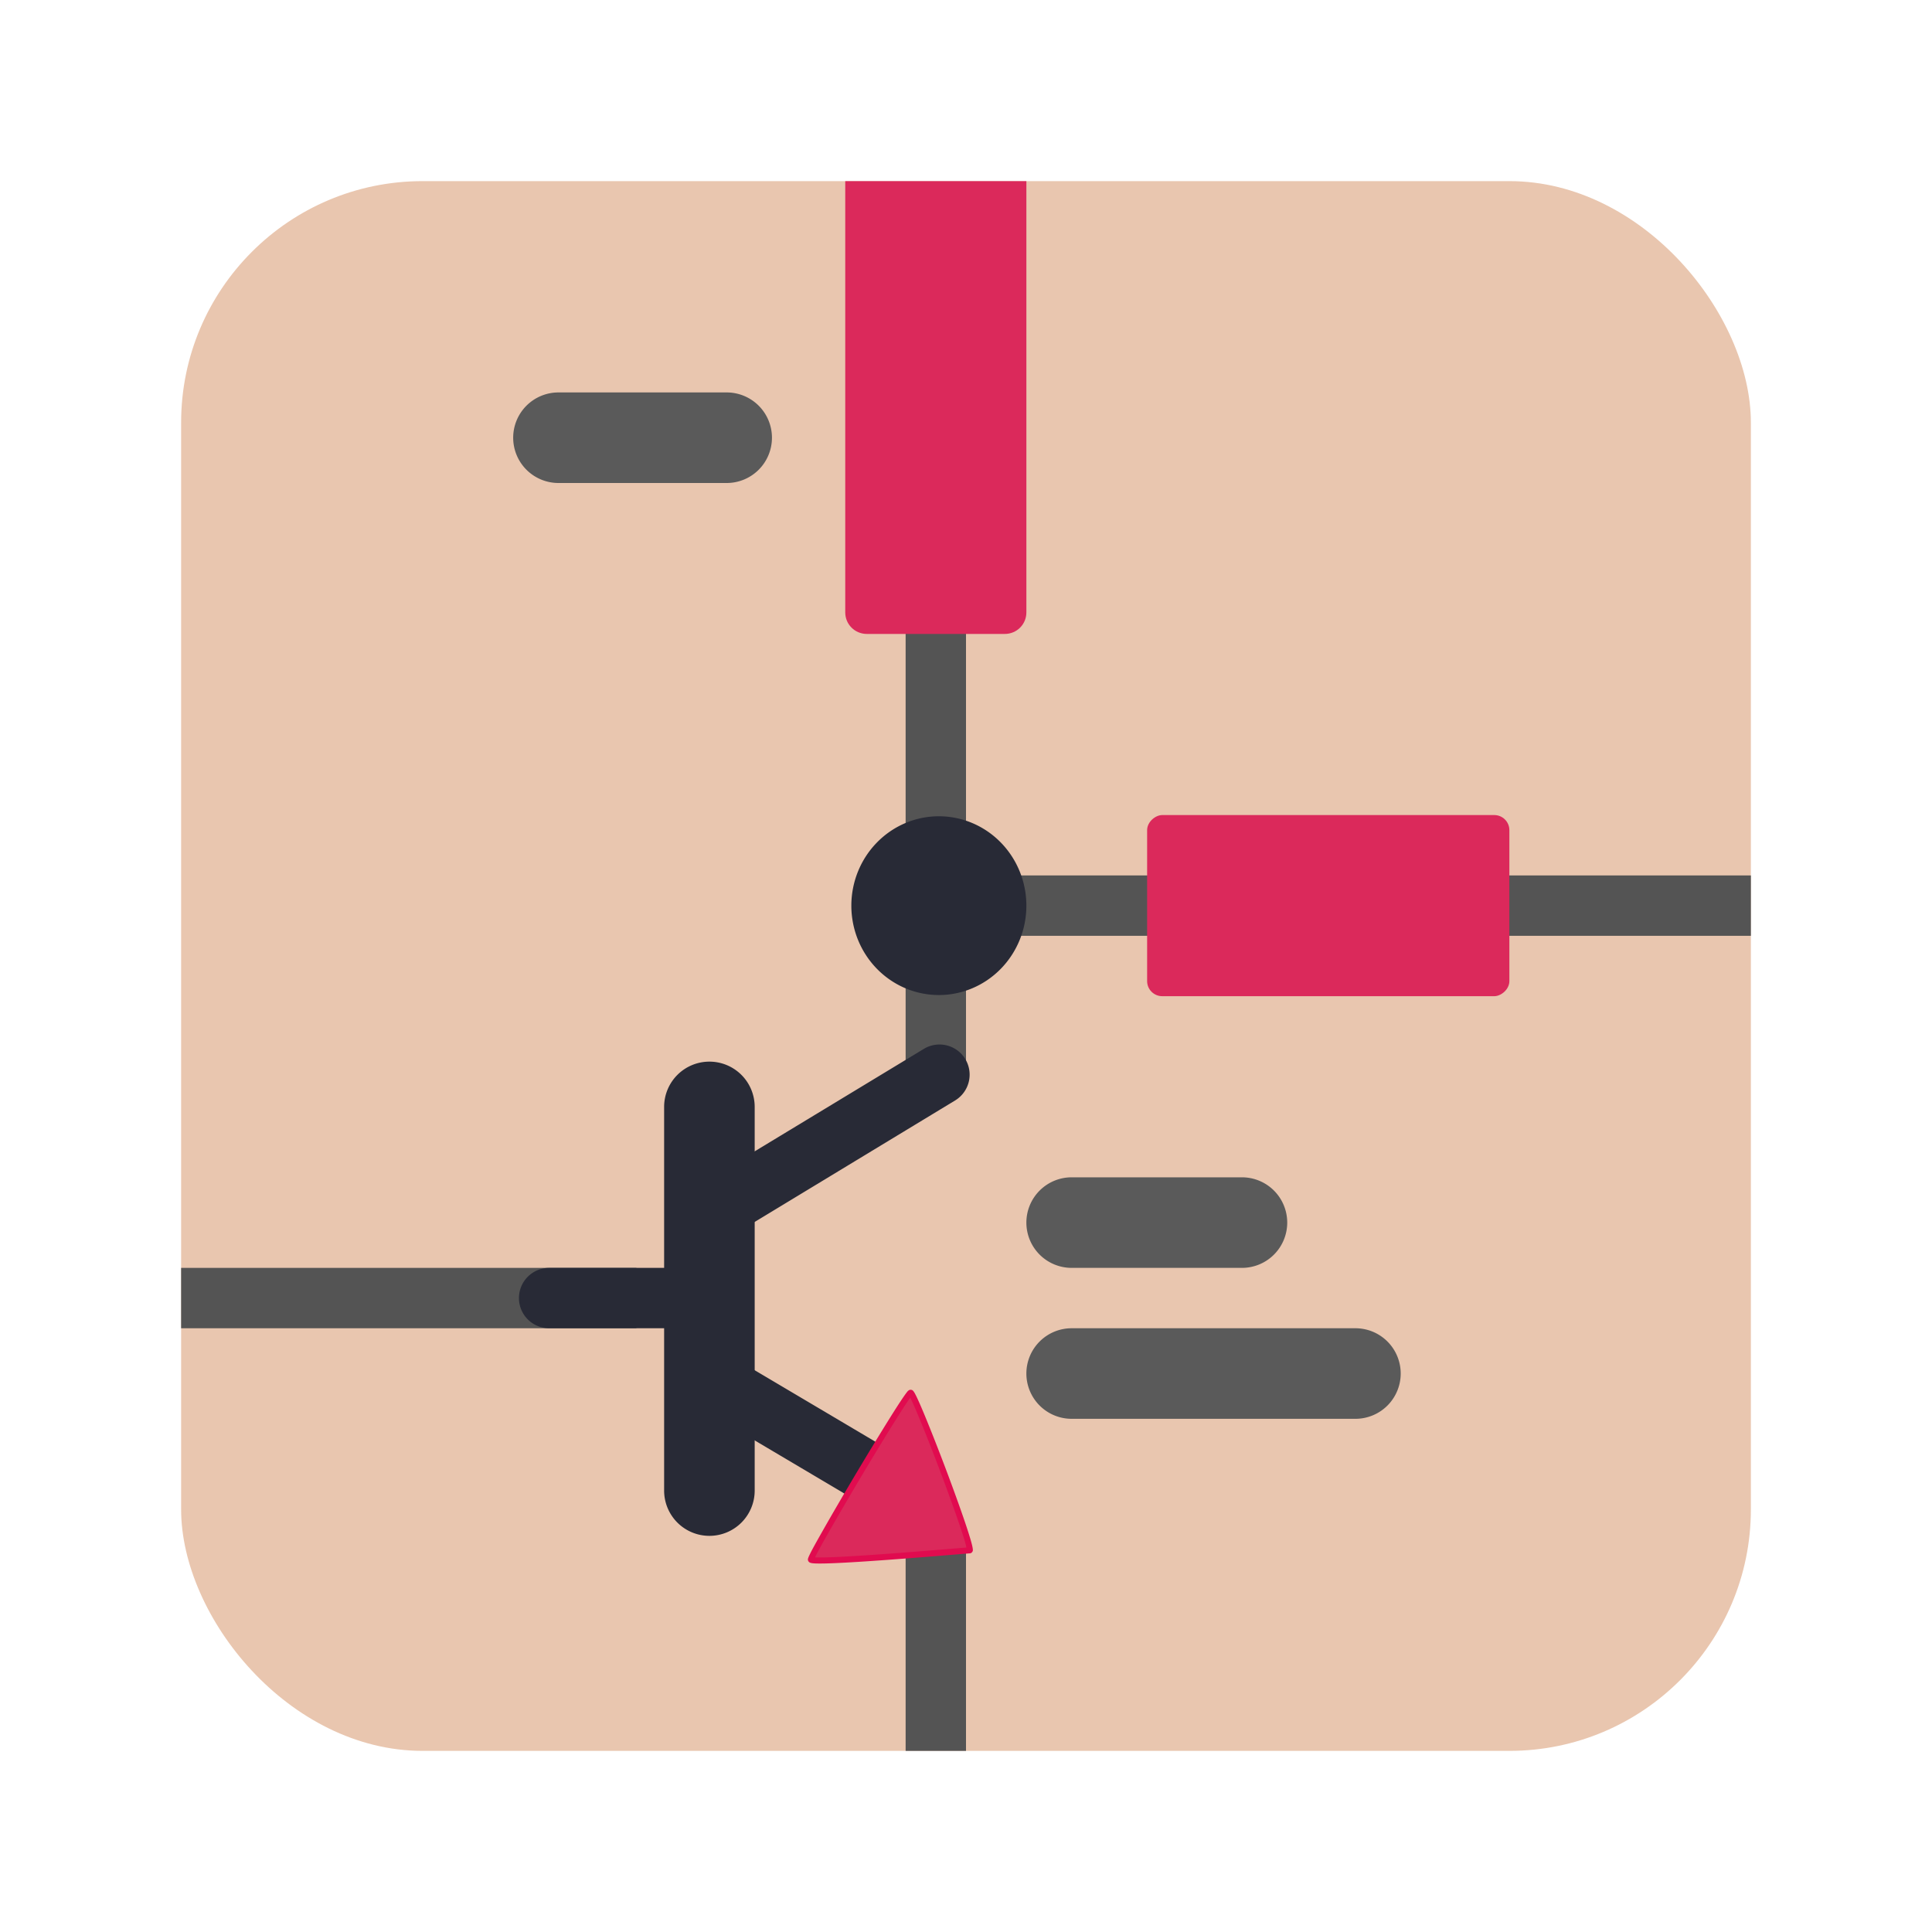 <svg width="64" height="64" version="1.1" xmlns="http://www.w3.org/2000/svg">
 <rect x="6" y="6" width="52" height="52" rx="8" ry="8" fill="#e9c6af" stroke-linejoin="round" stroke-width="2.167"/>
 <path d="m31 17.63a1 1 0 0 0-1 1v16.74a1 1 0 0 0 1 1 1 1 0 0 0 1-1v-16.74a1 1 0 0 0-1-1z" color="#282a36" fill="#545454" stroke-linecap="round" stroke-linejoin="round" style="-inkscape-stroke:none"/>
 <path d="m18.5 13a1.5 1.5 0 0 0-1.5 1.5 1.5 1.5 0 0 0 1.5 1.5h5.572a1.5 1.5 0 0 0 1.5-1.5 1.5 1.5 0 0 0-1.5-1.5z" color="#282a36" fill="#5a5a5a" stroke-linecap="round" stroke-linejoin="round" style="-inkscape-stroke:none"/>
 <path d="m35.5 44a1.5 1.5 0 0 0-1.5 1.5 1.5 1.5 0 0 0 1.5 1.5h9.4a1.5 1.5 0 0 0 1.5-1.5 1.5 1.5 0 0 0-1.5-1.5z" color="#282a36" fill="#5a5a5a" stroke-linecap="round" stroke-linejoin="round" style="-inkscape-stroke:none"/>
 <path d="m35.5 39a1.5 1.5 0 0 0-1.5 1.5 1.5 1.5 0 0 0 1.5 1.5h5.641a1.5 1.5 0 0 0 1.5-1.5 1.5 1.5 0 0 0-1.5-1.5z" color="#282a36" fill="#5a5a5a" stroke-linecap="round" stroke-linejoin="round" style="-inkscape-stroke:none"/>
 <path d="m6 42v2h15.082v-2z" color="#282a36" fill="#545454" stroke-linejoin="round" stroke-width=".968" style="-inkscape-stroke:none"/>
 <path d="m23.5 35.168a1.5 1.5 0 0 0-1.5 1.5v12.709a1.5 1.5 0 0 0 1.5 1.5 1.5 1.5 0 0 0 1.5-1.5v-12.709a1.5 1.5 0 0 0-1.5-1.5z" color="#282a36" fill="#282a36" stroke-linecap="round" stroke-linejoin="round" style="-inkscape-stroke:none"/>
 <path d="m29.796 29a1 1 0 0 0-1 1 1 1 0 0 0 1 1h10.408a1 1 0 0 0 1-1 1 1 0 0 0-1-1z" color="#282a36" fill="#545454" stroke-linecap="round" stroke-linejoin="round" style="-inkscape-stroke:none"/>
 <path d="m30 51v7h2v-7z" color="#282a36" fill="#545454" stroke-linejoin="round" stroke-width="1.04" style="-inkscape-stroke:none"/>
 <path class="cls-6" d="m34 30.001a2.899 2.961 0 1 1-2.898-2.961 2.899 2.961 0 0 1 2.898 2.961z" fill="#282a36" stroke-width=".625"/>
 <path class="cls-7" d="m28 6v14.287c0 0.396 0.319 0.713 0.715 0.713h4.57c0.396 0 0.715-0.317 0.715-0.713v-14.287z" fill="#db295b" stroke-width="1.13"/>
 <path d="m31.359 34.629a1 1 0 0 0-0.756 0.117l-7.461 4.519a1 1 0 0 0-0.336 1.373 1 1 0 0 0 1.373 0.338l7.459-4.521a1 1 0 0 0 0.338-1.373 1 1 0 0 0-0.617-0.453z" color="#282a36" fill="#282a36" stroke-linecap="round" stroke-linejoin="round" style="-inkscape-stroke:none"/>
 <path d="m23.414 44.791a1 1 0 0 0-0.613 0.461 1 1 0 0 0 0.352 1.369l6.65 3.939a1 1 0 0 0 1.369-0.35 1 1 0 0 0-0.35-1.371l-6.65-3.939a1 1 0 0 0-0.758-0.109z" color="#282a36" fill="#282a36" stroke-linecap="round" stroke-linejoin="round" style="-inkscape-stroke:none"/>
 <path d="m18.191 42a1 1 0 0 0-1 1 1 1 0 0 0 1 1h4.83a1 1 0 0 0 1-1 1 1 0 0 0-1-1z" color="#282a36" fill="#282a36" stroke-linecap="round" stroke-linejoin="round" style="-inkscape-stroke:none"/>
 <g transform="translate(0 .254)" stroke-linecap="round" stroke-linejoin="round">
  <path d="m32.121 51.104c-0.33 0.018-5.238 0.455-5.26 0.306-0.022-0.149 3.173-5.525 3.304-5.527 0.131-0.002 2.065 5.07 1.956 5.221z" color="#282a36" fill="#db295b" style="-inkscape-stroke:none"/>
  <path d="m30.164 45.783c-5.13e-4 6e-6 -0.027 0.004-0.027 0.004-6.07e-4 1.7e-4 -0.013 0.004-0.018 0.006-0.01 0.005-0.016 0.01-0.021 0.014-0.011 8e-3 -0.018 0.014-0.025 0.021-0.015 0.015-0.028 0.033-0.045 0.055-0.033 0.043-0.074 0.101-0.125 0.176-0.101 0.149-0.237 0.359-0.396 0.613-0.318 0.508-0.73 1.185-1.137 1.867-0.406 0.682-0.806 1.369-1.105 1.895-0.149 0.263-0.275 0.486-0.361 0.648-0.043 0.081-0.076 0.149-0.1 0.199-0.012 0.025-0.02 0.045-0.027 0.064-0.004 0.009-0.007 0.019-0.01 0.029-0.001 0.005-3e-3 0.01-0.004 0.018-4.46e-4 0.004 7.3e-5 0.009 0 0.014-7.3e-5 5e-3 -8.7e-5 0.017 0 0.018 8.7e-5 5.84e-4 0.008 0.025 0.008 0.025 2.36e-4 5.66e-4 0.008 0.016 0.012 0.021 0.008 0.012 0.016 0.02 0.023 0.025 0.015 0.012 0.028 0.016 0.039 0.02 0.022 0.008 0.04 0.011 0.062 0.014 0.045 6e-3 0.101 0.009 0.172 0.01 0.141 0.002 0.337-0.002 0.572-0.012 0.47-0.02 1.097-0.061 1.732-0.107 1.272-0.093 2.595-0.208 2.744-0.217a0.1 0.1 0 0 0 0.076-0.041c0.033-0.046 0.024-0.068 0.023-0.09-7.27e-4 -0.022-0.005-0.045-0.01-0.07-0.009-0.051-0.025-0.115-0.047-0.193-0.044-0.156-0.111-0.368-0.195-0.617-0.169-0.499-0.403-1.147-0.646-1.791-0.243-0.644-0.495-1.283-0.693-1.762-0.099-0.24-0.185-0.439-0.252-0.58-0.033-0.071-0.062-0.128-0.086-0.17-0.012-0.021-0.022-0.036-0.035-0.053-0.006-0.008-0.014-0.018-0.025-0.027-0.006-0.005-0.012-0.01-0.023-0.016-0.006-0.003-0.019-0.006-0.02-0.006-5.68e-4 -1.48e-4 -0.029-0.004-0.029-0.004zm-0.01 0.266c0.015 0.029 0.027 0.052 0.047 0.094 0.064 0.136 0.149 0.334 0.248 0.572 0.197 0.476 0.449 1.113 0.691 1.756s0.477 1.29 0.645 1.785c0.084 0.247 0.152 0.458 0.193 0.607 0.018 0.064 0.027 0.109 0.035 0.148-0.253 0.017-1.421 0.12-2.644 0.209-0.635 0.046-1.26 0.087-1.727 0.107-0.233 0.01-0.428 0.014-0.561 0.012-0.037-6.26e-4 -0.055-0.002-0.082-0.004 0.021-0.043 0.044-0.093 0.08-0.16 0.085-0.16 0.208-0.381 0.357-0.643 0.298-0.524 0.698-1.21 1.103-1.891 0.406-0.681 0.818-1.358 1.135-1.863 0.159-0.253 0.294-0.464 0.393-0.609 0.036-0.053 0.061-0.087 0.086-0.121z" color="#282a36" fill="#e10b4f" style="-inkscape-stroke:none"/>
 </g>
 <path d="m45.281 29v2h12.719v-2z" color="#282a36" fill="#545454" stroke-linejoin="round" stroke-width=".921" style="-inkscape-stroke:none"/>
 <rect class="cls-7" transform="rotate(90)" x="27" y="-50" width="6" height="12" ry=".5" fill="#db295b"/>
</svg>
